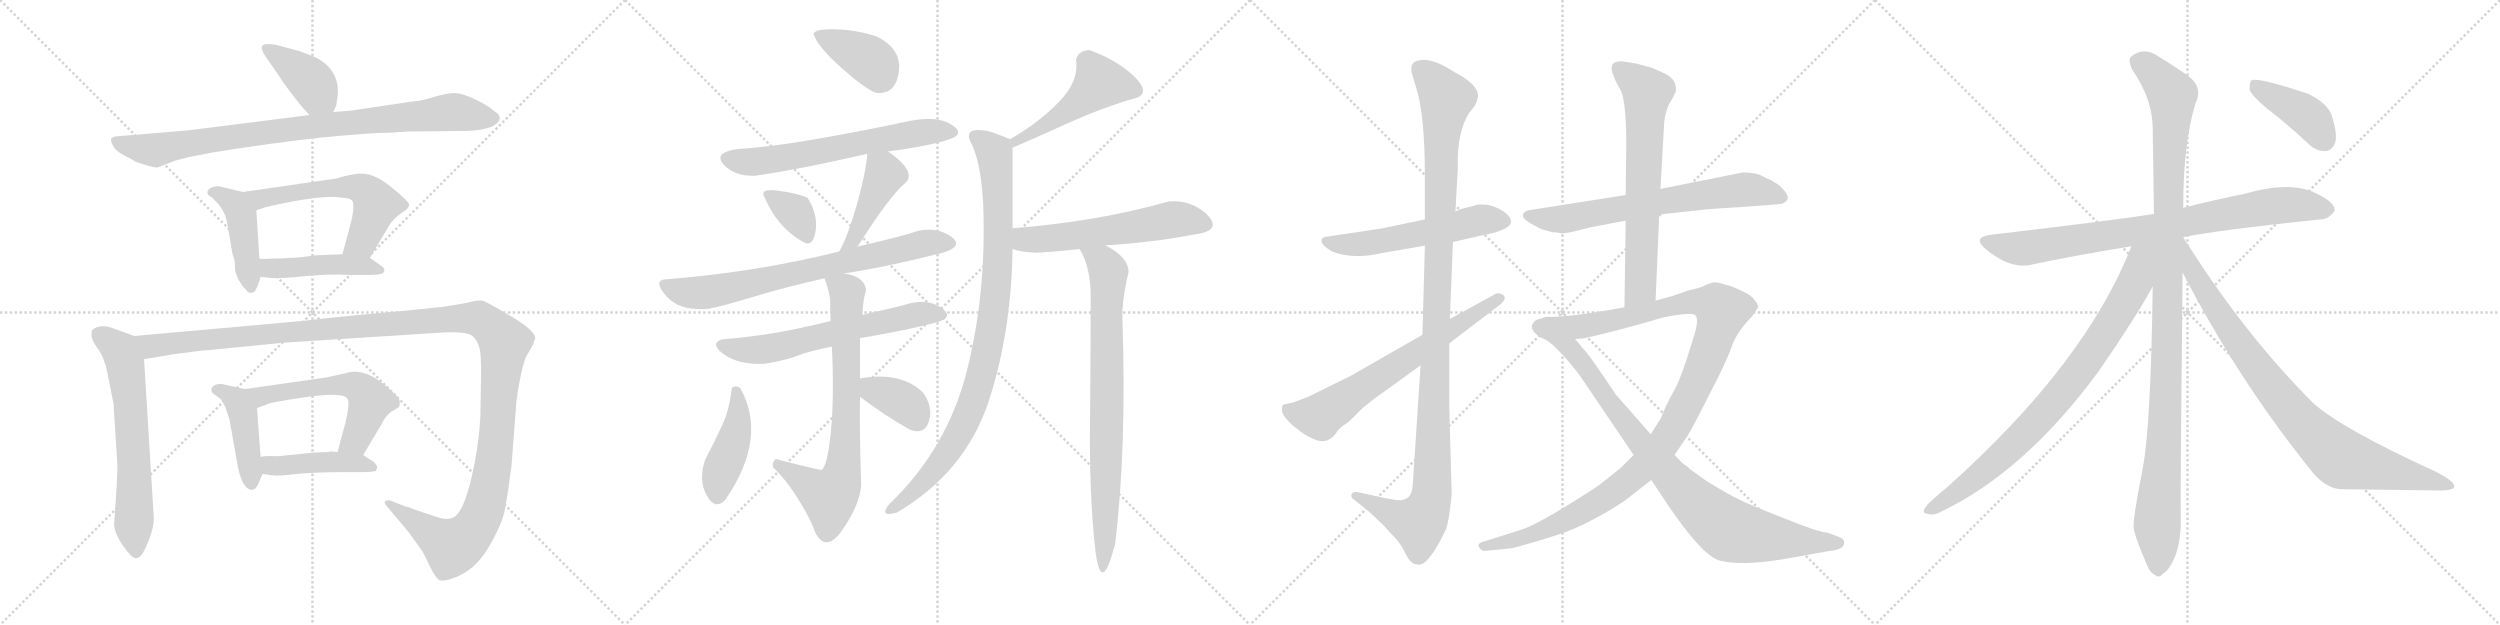<svg version="1.1" viewBox="0 0 4096 1024" xmlns="http://www.w3.org/2000/svg">
  <g stroke="lightgray" stroke-dasharray="1,1" stroke-width="1" transform="scale(4, 4)">
    <line x1="0" y1="0" x2="256" y2="256"></line>
    <line x1="256" y1="0" x2="0" y2="256"></line>
    <line x1="128" y1="0" x2="128" y2="256"></line>
    <line x1="0" y1="128" x2="256" y2="128"></line>
    <line x1="256" y1="0" x2="512" y2="256"></line>
    <line x1="512" y1="0" x2="256" y2="256"></line>
    <line x1="384" y1="0" x2="384" y2="256"></line>
    <line x1="256" y1="128" x2="512" y2="128"></line>
    <line x1="512" y1="0" x2="768" y2="256"></line>
    <line x1="768" y1="0" x2="512" y2="256"></line>
    <line x1="640" y1="0" x2="640" y2="256"></line>
    <line x1="512" y1="128" x2="768" y2="128"></line>
    <line x1="768" y1="0" x2="1024" y2="256"></line>
    <line x1="1024" y1="0" x2="768" y2="256"></line>
    <line x1="896" y1="0" x2="896" y2="256"></line>
    <line x1="768" y1="128" x2="1024" y2="128"></line>
  </g>
<g transform="scale(1, -1) translate(0, -850)">
   <style type="text/css">
    @keyframes keyframes0 {
      from {
       stroke: black;
       stroke-dashoffset: 398;
       stroke-width: 128;
       }
       56% {
       animation-timing-function: step-end;
       stroke: black;
       stroke-dashoffset: 0;
       stroke-width: 128;
       }
       to {
       stroke: black;
       stroke-width: 1024;
       }
       }
       #make-me-a-hanzi-animation-0 {
         animation: keyframes0 0.574s both;
         animation-delay: 0s;
         animation-timing-function: linear;
       }
    @keyframes keyframes1 {
      from {
       stroke: black;
       stroke-dashoffset: 879;
       stroke-width: 128;
       }
       74% {
       animation-timing-function: step-end;
       stroke: black;
       stroke-dashoffset: 0;
       stroke-width: 128;
       }
       to {
       stroke: black;
       stroke-width: 1024;
       }
       }
       #make-me-a-hanzi-animation-1 {
         animation: keyframes1 0.965s both;
         animation-delay: 0.574s;
         animation-timing-function: linear;
       }
    @keyframes keyframes2 {
      from {
       stroke: black;
       stroke-dashoffset: 437;
       stroke-width: 128;
       }
       59% {
       animation-timing-function: step-end;
       stroke: black;
       stroke-dashoffset: 0;
       stroke-width: 128;
       }
       to {
       stroke: black;
       stroke-width: 1024;
       }
       }
       #make-me-a-hanzi-animation-2 {
         animation: keyframes2 0.606s both;
         animation-delay: 1.539s;
         animation-timing-function: linear;
       }
    @keyframes keyframes3 {
      from {
       stroke: black;
       stroke-dashoffset: 576;
       stroke-width: 128;
       }
       65% {
       animation-timing-function: step-end;
       stroke: black;
       stroke-dashoffset: 0;
       stroke-width: 128;
       }
       to {
       stroke: black;
       stroke-width: 1024;
       }
       }
       #make-me-a-hanzi-animation-3 {
         animation: keyframes3 0.719s both;
         animation-delay: 2.145s;
         animation-timing-function: linear;
       }
    @keyframes keyframes4 {
      from {
       stroke: black;
       stroke-dashoffset: 448;
       stroke-width: 128;
       }
       59% {
       animation-timing-function: step-end;
       stroke: black;
       stroke-dashoffset: 0;
       stroke-width: 128;
       }
       to {
       stroke: black;
       stroke-width: 1024;
       }
       }
       #make-me-a-hanzi-animation-4 {
         animation: keyframes4 0.615s both;
         animation-delay: 2.864s;
         animation-timing-function: linear;
       }
    @keyframes keyframes5 {
      from {
       stroke: black;
       stroke-dashoffset: 633;
       stroke-width: 128;
       }
       67% {
       animation-timing-function: step-end;
       stroke: black;
       stroke-dashoffset: 0;
       stroke-width: 128;
       }
       to {
       stroke: black;
       stroke-width: 1024;
       }
       }
       #make-me-a-hanzi-animation-5 {
         animation: keyframes5 0.765s both;
         animation-delay: 3.478s;
         animation-timing-function: linear;
       }
    @keyframes keyframes6 {
      from {
       stroke: black;
       stroke-dashoffset: 1358;
       stroke-width: 128;
       }
       82% {
       animation-timing-function: step-end;
       stroke: black;
       stroke-dashoffset: 0;
       stroke-width: 128;
       }
       to {
       stroke: black;
       stroke-width: 1024;
       }
       }
       #make-me-a-hanzi-animation-6 {
         animation: keyframes6 1.355s both;
         animation-delay: 4.243s;
         animation-timing-function: linear;
       }
    @keyframes keyframes7 {
      from {
       stroke: black;
       stroke-dashoffset: 433;
       stroke-width: 128;
       }
       58% {
       animation-timing-function: step-end;
       stroke: black;
       stroke-dashoffset: 0;
       stroke-width: 128;
       }
       to {
       stroke: black;
       stroke-width: 1024;
       }
       }
       #make-me-a-hanzi-animation-7 {
         animation: keyframes7 0.602s both;
         animation-delay: 5.598s;
         animation-timing-function: linear;
       }
    @keyframes keyframes8 {
      from {
       stroke: black;
       stroke-dashoffset: 563;
       stroke-width: 128;
       }
       65% {
       animation-timing-function: step-end;
       stroke: black;
       stroke-dashoffset: 0;
       stroke-width: 128;
       }
       to {
       stroke: black;
       stroke-width: 1024;
       }
       }
       #make-me-a-hanzi-animation-8 {
         animation: keyframes8 0.708s both;
         animation-delay: 6.201s;
         animation-timing-function: linear;
       }
    @keyframes keyframes9 {
      from {
       stroke: black;
       stroke-dashoffset: 438;
       stroke-width: 128;
       }
       59% {
       animation-timing-function: step-end;
       stroke: black;
       stroke-dashoffset: 0;
       stroke-width: 128;
       }
       to {
       stroke: black;
       stroke-width: 1024;
       }
       }
       #make-me-a-hanzi-animation-9 {
         animation: keyframes9 0.606s both;
         animation-delay: 6.909s;
         animation-timing-function: linear;
       }
    @keyframes keyframes10 {
      from {
       stroke: black;
       stroke-dashoffset: 384;
       stroke-width: 128;
       }
       56% {
       animation-timing-function: step-end;
       stroke: black;
       stroke-dashoffset: 0;
       stroke-width: 128;
       }
       to {
       stroke: black;
       stroke-width: 1024;
       }
       }
       #make-me-a-hanzi-animation-10 {
         animation: keyframes10 0.562s both;
         animation-delay: 7.515s;
         animation-timing-function: linear;
       }
    @keyframes keyframes11 {
      from {
       stroke: black;
       stroke-dashoffset: 626;
       stroke-width: 128;
       }
       67% {
       animation-timing-function: step-end;
       stroke: black;
       stroke-dashoffset: 0;
       stroke-width: 128;
       }
       to {
       stroke: black;
       stroke-width: 1024;
       }
       }
       #make-me-a-hanzi-animation-11 {
         animation: keyframes11 0.759s both;
         animation-delay: 8.078s;
         animation-timing-function: linear;
       }
    @keyframes keyframes12 {
      from {
       stroke: black;
       stroke-dashoffset: 342;
       stroke-width: 128;
       }
       53% {
       animation-timing-function: step-end;
       stroke: black;
       stroke-dashoffset: 0;
       stroke-width: 128;
       }
       to {
       stroke: black;
       stroke-width: 1024;
       }
       }
       #make-me-a-hanzi-animation-12 {
         animation: keyframes12 0.528s both;
         animation-delay: 8.837s;
         animation-timing-function: linear;
       }
    @keyframes keyframes13 {
      from {
       stroke: black;
       stroke-dashoffset: 424;
       stroke-width: 128;
       }
       58% {
       animation-timing-function: step-end;
       stroke: black;
       stroke-dashoffset: 0;
       stroke-width: 128;
       }
       to {
       stroke: black;
       stroke-width: 1024;
       }
       }
       #make-me-a-hanzi-animation-13 {
         animation: keyframes13 0.595s both;
         animation-delay: 9.366s;
         animation-timing-function: linear;
       }
    @keyframes keyframes14 {
      from {
       stroke: black;
       stroke-dashoffset: 722;
       stroke-width: 128;
       }
       70% {
       animation-timing-function: step-end;
       stroke: black;
       stroke-dashoffset: 0;
       stroke-width: 128;
       }
       to {
       stroke: black;
       stroke-width: 1024;
       }
       }
       #make-me-a-hanzi-animation-14 {
         animation: keyframes14 0.838s both;
         animation-delay: 9.961s;
         animation-timing-function: linear;
       }
    @keyframes keyframes15 {
      from {
       stroke: black;
       stroke-dashoffset: 616;
       stroke-width: 128;
       }
       67% {
       animation-timing-function: step-end;
       stroke: black;
       stroke-dashoffset: 0;
       stroke-width: 128;
       }
       to {
       stroke: black;
       stroke-width: 1024;
       }
       }
       #make-me-a-hanzi-animation-15 {
         animation: keyframes15 0.751s both;
         animation-delay: 10.798s;
         animation-timing-function: linear;
       }
    @keyframes keyframes16 {
      from {
       stroke: black;
       stroke-dashoffset: 729;
       stroke-width: 128;
       }
       70% {
       animation-timing-function: step-end;
       stroke: black;
       stroke-dashoffset: 0;
       stroke-width: 128;
       }
       to {
       stroke: black;
       stroke-width: 1024;
       }
       }
       #make-me-a-hanzi-animation-16 {
         animation: keyframes16 0.843s both;
         animation-delay: 11.55s;
         animation-timing-function: linear;
       }
    @keyframes keyframes17 {
      from {
       stroke: black;
       stroke-dashoffset: 424;
       stroke-width: 128;
       }
       58% {
       animation-timing-function: step-end;
       stroke: black;
       stroke-dashoffset: 0;
       stroke-width: 128;
       }
       to {
       stroke: black;
       stroke-width: 1024;
       }
       }
       #make-me-a-hanzi-animation-17 {
         animation: keyframes17 0.595s both;
         animation-delay: 12.393s;
         animation-timing-function: linear;
       }
    @keyframes keyframes18 {
      from {
       stroke: black;
       stroke-dashoffset: 362;
       stroke-width: 128;
       }
       54% {
       animation-timing-function: step-end;
       stroke: black;
       stroke-dashoffset: 0;
       stroke-width: 128;
       }
       to {
       stroke: black;
       stroke-width: 1024;
       }
       }
       #make-me-a-hanzi-animation-18 {
         animation: keyframes18 0.545s both;
         animation-delay: 12.988s;
         animation-timing-function: linear;
       }
    @keyframes keyframes19 {
      from {
       stroke: black;
       stroke-dashoffset: 487;
       stroke-width: 128;
       }
       61% {
       animation-timing-function: step-end;
       stroke: black;
       stroke-dashoffset: 0;
       stroke-width: 128;
       }
       to {
       stroke: black;
       stroke-width: 1024;
       }
       }
       #make-me-a-hanzi-animation-19 {
         animation: keyframes19 0.646s both;
         animation-delay: 13.533s;
         animation-timing-function: linear;
       }
    @keyframes keyframes20 {
      from {
       stroke: black;
       stroke-dashoffset: 932;
       stroke-width: 128;
       }
       75% {
       animation-timing-function: step-end;
       stroke: black;
       stroke-dashoffset: 0;
       stroke-width: 128;
       }
       to {
       stroke: black;
       stroke-width: 1024;
       }
       }
       #make-me-a-hanzi-animation-20 {
         animation: keyframes20 1.008s both;
         animation-delay: 14.179s;
         animation-timing-function: linear;
       }
    @keyframes keyframes21 {
      from {
       stroke: black;
       stroke-dashoffset: 567;
       stroke-width: 128;
       }
       65% {
       animation-timing-function: step-end;
       stroke: black;
       stroke-dashoffset: 0;
       stroke-width: 128;
       }
       to {
       stroke: black;
       stroke-width: 1024;
       }
       }
       #make-me-a-hanzi-animation-21 {
         animation: keyframes21 0.711s both;
         animation-delay: 15.187s;
         animation-timing-function: linear;
       }
    @keyframes keyframes22 {
      from {
       stroke: black;
       stroke-dashoffset: 792;
       stroke-width: 128;
       }
       72% {
       animation-timing-function: step-end;
       stroke: black;
       stroke-dashoffset: 0;
       stroke-width: 128;
       }
       to {
       stroke: black;
       stroke-width: 1024;
       }
       }
       #make-me-a-hanzi-animation-22 {
         animation: keyframes22 0.895s both;
         animation-delay: 15.899s;
         animation-timing-function: linear;
       }
    @keyframes keyframes23 {
      from {
       stroke: black;
       stroke-dashoffset: 547;
       stroke-width: 128;
       }
       64% {
       animation-timing-function: step-end;
       stroke: black;
       stroke-dashoffset: 0;
       stroke-width: 128;
       }
       to {
       stroke: black;
       stroke-width: 1024;
       }
       }
       #make-me-a-hanzi-animation-23 {
         animation: keyframes23 0.695s both;
         animation-delay: 16.793s;
         animation-timing-function: linear;
       }
    @keyframes keyframes24 {
      from {
       stroke: black;
       stroke-dashoffset: 1134;
       stroke-width: 128;
       }
       79% {
       animation-timing-function: step-end;
       stroke: black;
       stroke-dashoffset: 0;
       stroke-width: 128;
       }
       to {
       stroke: black;
       stroke-width: 1024;
       }
       }
       #make-me-a-hanzi-animation-24 {
         animation: keyframes24 1.173s both;
         animation-delay: 17.488s;
         animation-timing-function: linear;
       }
    @keyframes keyframes25 {
      from {
       stroke: black;
       stroke-dashoffset: 659;
       stroke-width: 128;
       }
       68% {
       animation-timing-function: step-end;
       stroke: black;
       stroke-dashoffset: 0;
       stroke-width: 128;
       }
       to {
       stroke: black;
       stroke-width: 1024;
       }
       }
       #make-me-a-hanzi-animation-25 {
         animation: keyframes25 0.786s both;
         animation-delay: 18.661s;
         animation-timing-function: linear;
       }
    @keyframes keyframes26 {
      from {
       stroke: black;
       stroke-dashoffset: 675;
       stroke-width: 128;
       }
       69% {
       animation-timing-function: step-end;
       stroke: black;
       stroke-dashoffset: 0;
       stroke-width: 128;
       }
       to {
       stroke: black;
       stroke-width: 1024;
       }
       }
       #make-me-a-hanzi-animation-26 {
         animation: keyframes26 0.799s both;
         animation-delay: 19.448s;
         animation-timing-function: linear;
       }
    @keyframes keyframes27 {
      from {
       stroke: black;
       stroke-dashoffset: 667;
       stroke-width: 128;
       }
       68% {
       animation-timing-function: step-end;
       stroke: black;
       stroke-dashoffset: 0;
       stroke-width: 128;
       }
       to {
       stroke: black;
       stroke-width: 1024;
       }
       }
       #make-me-a-hanzi-animation-27 {
         animation: keyframes27 0.793s both;
         animation-delay: 20.247s;
         animation-timing-function: linear;
       }
    @keyframes keyframes28 {
      from {
       stroke: black;
       stroke-dashoffset: 1120;
       stroke-width: 128;
       }
       78% {
       animation-timing-function: step-end;
       stroke: black;
       stroke-dashoffset: 0;
       stroke-width: 128;
       }
       to {
       stroke: black;
       stroke-width: 1024;
       }
       }
       #make-me-a-hanzi-animation-28 {
         animation: keyframes28 1.161s both;
         animation-delay: 21.04s;
         animation-timing-function: linear;
       }
    @keyframes keyframes29 {
      from {
       stroke: black;
       stroke-dashoffset: 894;
       stroke-width: 128;
       }
       74% {
       animation-timing-function: step-end;
       stroke: black;
       stroke-dashoffset: 0;
       stroke-width: 128;
       }
       to {
       stroke: black;
       stroke-width: 1024;
       }
       }
       #make-me-a-hanzi-animation-29 {
         animation: keyframes29 0.978s both;
         animation-delay: 22.201s;
         animation-timing-function: linear;
       }
    @keyframes keyframes30 {
      from {
       stroke: black;
       stroke-dashoffset: 819;
       stroke-width: 128;
       }
       73% {
       animation-timing-function: step-end;
       stroke: black;
       stroke-dashoffset: 0;
       stroke-width: 128;
       }
       to {
       stroke: black;
       stroke-width: 1024;
       }
       }
       #make-me-a-hanzi-animation-30 {
         animation: keyframes30 0.917s both;
         animation-delay: 23.179s;
         animation-timing-function: linear;
       }
    @keyframes keyframes31 {
      from {
       stroke: black;
       stroke-dashoffset: 1104;
       stroke-width: 128;
       }
       78% {
       animation-timing-function: step-end;
       stroke: black;
       stroke-dashoffset: 0;
       stroke-width: 128;
       }
       to {
       stroke: black;
       stroke-width: 1024;
       }
       }
       #make-me-a-hanzi-animation-31 {
         animation: keyframes31 1.148s both;
         animation-delay: 24.095s;
         animation-timing-function: linear;
       }
    @keyframes keyframes32 {
      from {
       stroke: black;
       stroke-dashoffset: 829;
       stroke-width: 128;
       }
       73% {
       animation-timing-function: step-end;
       stroke: black;
       stroke-dashoffset: 0;
       stroke-width: 128;
       }
       to {
       stroke: black;
       stroke-width: 1024;
       }
       }
       #make-me-a-hanzi-animation-32 {
         animation: keyframes32 0.925s both;
         animation-delay: 25.244s;
         animation-timing-function: linear;
       }
    @keyframes keyframes33 {
      from {
       stroke: black;
       stroke-dashoffset: 875;
       stroke-width: 128;
       }
       74% {
       animation-timing-function: step-end;
       stroke: black;
       stroke-dashoffset: 0;
       stroke-width: 128;
       }
       to {
       stroke: black;
       stroke-width: 1024;
       }
       }
       #make-me-a-hanzi-animation-33 {
         animation: keyframes33 0.962s both;
         animation-delay: 26.168s;
         animation-timing-function: linear;
       }
    @keyframes keyframes34 {
      from {
       stroke: black;
       stroke-dashoffset: 407;
       stroke-width: 128;
       }
       57% {
       animation-timing-function: step-end;
       stroke: black;
       stroke-dashoffset: 0;
       stroke-width: 128;
       }
       to {
       stroke: black;
       stroke-width: 1024;
       }
       }
       #make-me-a-hanzi-animation-34 {
         animation: keyframes34 0.581s both;
         animation-delay: 27.13s;
         animation-timing-function: linear;
       }
</style>
<path d="M 546.0 666.5 L 551.0 677.5 L 553.0 691.5 Q 558.0 735.5 516.0 756.5 L 490.0 766.5 L 452.0 776.5 Q 435.0 779.5 430.0 775.5 Q 426.0 771.5 435.0 757.5 L 458.0 724.5 Q 461.0 718.5 477.0 697.5 Q 493.0 676.5 497.0 672.5 L 507.0 661.5 C 527.0 639.5 534.0 639.5 546.0 666.5 Z" fill="lightgray"></path> 
<path d="M 636.0 632.5 L 668.0 634.5 L 765.0 635.5 Q 791.0 636.5 806.0 642.5 Q 830.0 655.5 809.0 668.5 Q 799.0 677.5 778.0 687.5 Q 757.0 697.5 745.0 697.5 Q 733.0 697.5 712.0 691.5 Q 691.0 684.5 674.0 683.5 L 573.0 668.5 L 546.0 666.5 L 507.0 661.5 L 309.0 636.5 L 190.0 626.5 Q 184.0 625.5 182.0 622.5 Q 181.0 619.5 185.0 611.5 Q 189.0 602.5 205.0 594.5 Q 221.0 586.5 221.0 585.5 L 239.0 579.5 Q 252.0 575.5 258.0 575.5 L 286.0 586.5 L 309.0 592.5 L 350.0 600.5 Q 444.0 615.5 525.0 624.5 Q 607.0 632.5 636.0 632.5 Z" fill="lightgray"></path> 
<path d="M 389.0 396.5 L 389.0 394.5 L 398.0 380.5 Q 405.0 373.5 406.0 371.5 Q 411.0 369.5 412.0 370.5 Q 417.0 370.5 419.0 375.5 Q 422.0 379.5 427.0 396.5 L 425.0 425.5 L 420.0 505.5 C 418.0 530.5 418.0 530.5 398.0 535.5 L 360.0 544.5 Q 357.0 545.5 349.0 543.5 Q 342.0 541.5 340.0 536.5 Q 339.0 531.5 344.0 528.5 Q 349.0 525.5 350.0 523.5 Q 368.0 507.5 372.0 485.5 L 381.0 433.5 L 384.0 424.5 Q 385.0 418.5 385.0 411.5 Q 385.0 403.5 389.0 396.5 Z" fill="lightgray"></path> 
<path d="M 606.0 427.5 L 637.0 479.5 Q 643.0 490.5 657.0 500.5 Q 672.0 509.5 670.0 515.5 Q 668.0 521.5 641.0 543.5 Q 614.0 565.5 593.0 565.5 Q 585.0 566.5 561.0 560.5 L 551.0 557.5 L 398.0 535.5 C 368.0 531.5 392.0 496.5 420.0 505.5 L 435.0 510.5 Q 507.0 527.5 547.0 527.5 L 566.0 525.5 Q 576.0 524.5 578.0 519.5 Q 581.0 507.5 574.0 481.5 L 561.0 433.5 C 553.0 404.5 591.0 401.5 606.0 427.5 Z" fill="lightgray"></path> 
<path d="M 427.0 396.5 L 444.0 394.5 Q 462.0 393.5 499.0 397.5 Q 537.0 401.5 576.0 399.5 L 601.0 399.5 Q 618.0 399.5 626.0 401.5 Q 635.0 408.5 623.0 415.5 L 606.0 427.5 C 595.0 434.5 591.0 434.5 561.0 433.5 L 515.0 431.5 Q 489.0 427.5 474.0 427.5 Q 466.0 426.5 451.0 426.5 L 425.0 425.5 C 395.0 424.5 397.0 400.5 427.0 396.5 Z" fill="lightgray"></path> 
<path d="M 220.0 299.5 L 187.0 311.5 Q 165.0 320.5 151.0 309.5 Q 147.0 297.5 157.0 283.5 Q 168.0 268.5 170.0 259.5 Q 174.0 251.5 177.0 233.5 L 186.0 188.5 L 192.0 93.5 Q 193.0 88.5 191.0 50.5 L 187.0 -8.5 Q 187.0 -22.5 201.0 -43.5 Q 216.0 -64.5 222.0 -64.5 Q 229.0 -65.5 236.0 -52.5 Q 252.0 -20.5 252.0 1.5 L 236.0 261.5 C 234.0 291.5 234.0 294.5 220.0 299.5 Z" fill="lightgray"></path> 
<path d="M 714.0 3.5 L 678.0 15.5 Q 667.0 20.5 666.0 19.5 L 643.0 28.5 Q 637.0 31.5 632.0 29.5 Q 628.0 26.5 633.0 21.5 L 670.0 -22.5 L 690.0 -50.5 Q 695.0 -57.5 704.0 -77.5 Q 714.0 -97.5 720.0 -100.5 Q 727.0 -103.5 747.0 -95.5 Q 767.0 -87.5 781.0 -72.5 Q 796.0 -57.5 810.0 -29.5 Q 825.0 -1.5 828.0 19.5 Q 832.0 40.5 838.0 86.5 L 846.0 190.5 Q 846.0 195.5 847.0 198.5 L 849.0 212.5 Q 856.0 252.5 862.0 265.5 L 874.0 286.5 Q 874.0 289.5 877.0 295.5 Q 877.0 308.5 836.0 332.5 Q 796.0 356.5 790.0 357.5 Q 784.0 358.5 772.0 355.5 Q 760.0 352.5 727.0 347.5 L 670.0 341.5 Q 587.0 334.5 488.0 323.5 L 220.0 299.5 C 190.0 296.5 206.0 256.5 236.0 261.5 L 284.0 269.5 Q 334.0 276.5 343.0 276.5 L 465.0 288.5 L 729.0 305.5 Q 767.0 306.5 774.0 299.5 Q 782.0 292.5 785.0 281.5 Q 789.0 270.5 788.0 226.5 L 787.0 167.5 Q 785.0 130.5 778.0 93.5 Q 762.0 8.5 741.0 1.5 Q 731.0 -2.5 714.0 3.5 Z" fill="lightgray"></path> 
<path d="M 422.0 54.5 L 430.0 73.5 C 431.0 75.5 429.0 71.5 427.0 101.5 L 421.0 181.5 C 419.0 208.5 419.0 208.5 401.0 212.5 L 365.0 220.5 Q 363.0 221.5 356.0 220.5 Q 349.0 218.5 347.0 214.5 Q 345.0 209.5 349.0 205.5 L 360.0 197.5 Q 363.0 195.5 369.0 183.5 L 376.0 162.5 L 390.0 83.5 Q 398.0 47.5 413.0 47.5 Q 418.0 47.5 422.0 54.5 Z" fill="lightgray"></path> 
<path d="M 595.0 104.5 L 626.0 156.5 Q 630.0 166.5 641.0 175.5 Q 652.0 181.5 654.0 183.5 Q 656.0 190.5 654.0 195.5 Q 653.0 199.5 639.0 211.5 Q 599.0 249.5 566.0 238.5 L 534.0 231.5 L 401.0 212.5 C 371.0 208.5 393.0 171.5 421.0 181.5 L 435.0 186.5 Q 439.0 190.5 502.0 199.5 Q 565.0 208.5 570.0 195.5 Q 573.0 186.5 566.0 157.5 L 553.0 109.5 C 545.0 80.5 580.0 78.5 595.0 104.5 Z" fill="lightgray"></path> 
<path d="M 430.0 73.5 L 444.0 71.5 Q 455.0 69.5 486.0 73.5 Q 517.0 76.5 568.0 76.5 L 592.0 76.5 Q 610.0 76.5 616.0 78.5 L 618.0 84.5 Q 618.0 87.5 612.0 93.5 L 595.0 104.5 L 553.0 109.5 L 540.0 110.5 L 539.0 109.5 L 514.0 108.5 L 455.0 102.5 Q 435.0 103.5 427.0 101.5 C 397.0 96.5 400.0 77.5 430.0 73.5 Z" fill="lightgray"></path> 
<path d="M 1435.0 698.0 Q 1469.0 694.0 1473.0 736.0 Q 1476.0 770.0 1437.0 790.0 Q 1404.0 801.0 1369.0 802.0 Q 1334.0 803.0 1333.0 794.0 Q 1340.0 773.0 1379.0 738.5 Q 1418.0 704.0 1435.0 698.0 Z" fill="lightgray"></path> 
<path d="M 1455.0 602.0 Q 1488.0 606.0 1520.0 612.5 Q 1552.0 619.0 1565.0 626.0 Q 1578.0 635.0 1556.0 647.5 Q 1534.0 660.0 1491.0 652.0 Q 1407.0 634.0 1330.5 621.0 Q 1254.0 608.0 1209.0 606.0 Q 1168.0 600.0 1185.5 580.5 Q 1203.0 561.0 1237.0 562.0 Q 1308.0 572.0 1421.0 598.0 L 1455.0 602.0 Z" fill="lightgray"></path> 
<path d="M 1319.0 452.0 Q 1333.0 447.0 1336.5 473.0 Q 1340.0 499.0 1323.0 526.0 Q 1308.0 533.0 1275.5 537.5 Q 1243.0 542.0 1253.0 526.0 Q 1275.0 475.0 1319.0 452.0 Z" fill="lightgray"></path> 
<path d="M 1405.0 446.0 Q 1442.0 504.0 1459.0 524.0 Q 1475.0 544.0 1483.0 550.0 Q 1503.0 568.0 1455.0 602.0 C 1431.0 620.0 1423.0 625.0 1421.0 598.0 Q 1419.0 569.0 1404.0 515.0 Q 1388.0 460.0 1375.0 438.0 C 1361.0 412.0 1389.0 421.0 1405.0 446.0 Z" fill="lightgray"></path> 
<path d="M 1505.0 472.0 Q 1479.0 463.0 1405.0 446.0 L 1375.0 438.0 Q 1240.0 404.0 1087.0 392.0 Q 1071.0 388.0 1092.5 364.0 Q 1114.0 340.0 1161.0 344.0 Q 1186.0 349.0 1237.0 364.5 Q 1288.0 380.0 1351.0 394.0 L 1383.0 402.0 Q 1455.0 413.0 1545.0 436.0 Q 1580.0 447.0 1558.0 462.5 Q 1536.0 478.0 1505.0 472.0 Z" fill="lightgray"></path> 
<path d="M 1361.0 324.0 Q 1299.0 309.0 1260.0 303.0 Q 1221.0 297.0 1183.0 294.0 Q 1162.0 287.0 1186.0 269.5 Q 1210.0 252.0 1253.0 254.0 Q 1289.0 260.0 1307.5 267.5 Q 1326.0 275.0 1363.0 282.0 L 1409.0 296.0 Q 1487.0 309.0 1535.0 322.0 Q 1563.0 330.0 1544.0 344.5 Q 1525.0 359.0 1495.0 354.0 Q 1462.0 345.0 1447.0 342.0 Q 1432.0 339.0 1413.0 334.0 L 1361.0 324.0 Z" fill="lightgray"></path> 
<path d="M 1351.0 394.0 Q 1359.0 371.0 1360.0 359.0 Q 1360.0 347.0 1361.0 324.0 L 1363.0 282.0 Q 1367.0 198.0 1361.0 140.0 Q 1355.0 82.0 1345.0 80.0 Q 1312.0 87.0 1271.0 98.0 Q 1264.0 92.0 1267.0 84.0 Q 1288.0 64.0 1308.0 32.0 Q 1328.0 0.0 1335.0 -21.0 Q 1353.0 -58.0 1381.0 -17.0 Q 1409.0 24.0 1411.0 56.0 Q 1408.0 140.0 1409.0 200.0 L 1409.0 230.0 Q 1409.0 263.0 1409.0 296.0 L 1413.0 334.0 Q 1414.0 361.0 1419.0 374.0 Q 1417.0 397.0 1383.0 402.0 C 1354.0 409.0 1345.0 411.0 1351.0 394.0 Z" fill="lightgray"></path> 
<path d="M 1213.0 214.0 Q 1204.0 220.0 1199.0 214.0 Q 1195.0 179.0 1184.0 155.0 Q 1173.0 131.0 1155.0 96.0 Q 1144.0 63.0 1158.0 38.0 Q 1172.0 13.0 1189.0 32.0 Q 1258.0 133.0 1213.0 214.0 Z" fill="lightgray"></path> 
<path d="M 1409.0 200.0 Q 1451.0 168.0 1491.0 146.0 Q 1515.0 137.0 1522.0 160.0 Q 1529.0 182.0 1513.0 206.0 Q 1477.0 242.0 1409.0 230.0 C 1379.0 225.0 1385.0 218.0 1409.0 200.0 Z" fill="lightgray"></path> 
<path d="M 1785.0 768.0 Q 1766.0 767.0 1763.0 752.0 Q 1768.0 717.0 1735.0 683.0 Q 1702.0 649.0 1655.0 622.0 C 1629.0 607.0 1631.0 596.0 1659.0 608.0 Q 1685.0 619.0 1747.0 647.0 Q 1809.0 675.0 1863.0 690.0 Q 1885.0 699.0 1857.0 726.0 Q 1829.0 752.0 1785.0 768.0 Z" fill="lightgray"></path> 
<path d="M 1655.0 622.0 Q 1623.0 635.0 1615.0 636.0 Q 1575.0 642.0 1593.0 612.0 Q 1608.0 578.0 1611.0 512.0 Q 1616.0 368.0 1584.0 242.0 Q 1552.0 115.0 1457.0 24.0 Q 1439.0 2.0 1469.0 10.0 Q 1580.0 75.0 1619.0 190.0 Q 1657.0 304.0 1659.0 442.0 L 1659.0 476.0 Q 1659.0 537.0 1659.0 608.0 C 1659.0 620.0 1659.0 620.0 1655.0 622.0 Z" fill="lightgray"></path> 
<path d="M 1659.0 442.0 Q 1672.0 437.0 1697.0 436.0 Q 1724.0 437.0 1769.0 442.0 L 1811.0 448.0 Q 1847.0 450.0 1879.0 454.0 Q 1910.0 457.0 1969.0 468.0 Q 2001.0 476.0 1976.0 500.0 Q 1950.0 523.0 1915.0 520.0 Q 1799.0 487.0 1659.0 476.0 C 1629.0 474.0 1630.0 450.0 1659.0 442.0 Z" fill="lightgray"></path> 
<path d="M 1769.0 442.0 Q 1787.0 412.0 1787.0 364.0 Q 1787.0 298.0 1786.0 169.0 Q 1784.0 40.0 1795.0 -55.0 Q 1805.0 -127.0 1827.0 -41.0 Q 1846.0 114.0 1839.0 328.0 Q 1838.0 358.0 1849.0 404.0 Q 1849.0 429.0 1811.0 448.0 C 1785.0 463.0 1756.0 469.0 1769.0 442.0 Z" fill="lightgray"></path> 
<path d="M 2334.5 490.5 L 2262.5 475.5 L 2175.5 462.5 Q 2166.5 461.5 2165.5 457.5 Q 2162.5 449.5 2183.5 437.5 Q 2218.5 424.5 2264.5 435.5 L 2334.5 447.5 L 2380.5 453.5 L 2428.5 464.5 Q 2499.5 477.5 2463.5 503.5 Q 2449.5 512.5 2436.5 514.5 Q 2423.5 515.5 2420.5 514.5 L 2393.5 507.5 Q 2392.5 507.5 2384.5 503.5 L 2334.5 490.5 Z" fill="lightgray"></path> 
<path d="M 2384.5 503.5 L 2388.5 573.5 Q 2386.5 633.5 2407.5 665.5 L 2415.5 675.5 Q 2419.5 681.5 2421.5 691.5 Q 2423.5 710.5 2383.5 731.5 Q 2348.5 754.5 2328.5 751.5 Q 2310.5 750.5 2312.5 734.5 Q 2311.5 734.5 2314.5 725.5 L 2320.5 705.5 Q 2334.5 661.5 2334.5 561.5 L 2334.5 490.5 L 2334.5 447.5 L 2330.5 301.5 L 2327.5 251.5 L 2314.5 53.5 Q 2313.5 40.5 2306.5 34.5 Q 2297.5 29.5 2291.5 30.5 Q 2286.5 30.5 2271.5 33.5 L 2225.5 43.5 Q 2217.5 45.5 2214.5 40.5 Q 2212.5 34.5 2219.5 30.5 L 2229.5 22.5 Q 2240.5 14.5 2246.5 8.5 L 2266.5 -10.5 L 2289.5 -35.5 Q 2296.5 -43.5 2304.5 -60.5 Q 2312.5 -74.5 2320.5 -74.5 Q 2327.5 -76.5 2332.5 -72.5 Q 2347.5 -62.5 2368.5 -18.5 Q 2373.5 -8.5 2378.5 39.5 L 2374.5 184.5 L 2374.5 287.5 L 2375.5 327.5 L 2380.5 453.5 L 2384.5 503.5 Z" fill="lightgray"></path> 
<path d="M 2330.5 301.5 L 2213.5 234.5 L 2142.5 199.5 L 2118.5 190.5 L 2103.5 187.5 Q 2100.5 186.5 2100.5 180.5 Q 2098.5 170.5 2117.5 153.5 Q 2137.5 136.5 2146.5 133.5 Q 2172.5 118.5 2188.5 139.5 Q 2192.5 146.5 2200.5 152.5 Q 2209.5 158.5 2211.5 160.5 L 2233.5 182.5 Q 2258.5 202.5 2262.5 204.5 L 2327.5 251.5 L 2374.5 287.5 L 2458.5 351.5 Q 2470.5 362.5 2461.5 367.5 Q 2453.5 371.5 2448.5 367.5 L 2375.5 327.5 L 2330.5 301.5 Z" fill="lightgray"></path> 
<path d="M 2718.5 498.5 L 2782.5 505.5 Q 2795.5 507.5 2862.5 511.5 L 2914.5 515.5 Q 2921.5 515.5 2926.5 520.5 Q 2935.5 528.5 2913.5 547.5 L 2900.5 555.5 Q 2898.5 555.5 2887.5 561.5 Q 2876.5 567.5 2855.5 567.5 L 2720.5 540.5 L 2663.5 530.5 L 2504.5 505.5 Q 2497.5 503.5 2495.5 499.5 Q 2492.5 492.5 2508.5 483.5 L 2525.5 474.5 L 2543.5 469.5 Q 2552.5 469.5 2558.5 467.5 L 2573.5 469.5 L 2605.5 477.5 L 2663.5 488.5 L 2718.5 498.5 Z" fill="lightgray"></path> 
<path d="M 2712.5 357.5 L 2718.5 498.5 L 2720.5 540.5 L 2726.5 647.5 Q 2728.5 671.5 2739.5 687.5 L 2745.5 699.5 Q 2748.5 719.5 2727.5 729.5 L 2707.5 738.5 L 2682.5 745.5 L 2658.5 749.5 Q 2640.5 750.5 2640.5 738.5 Q 2640.5 733.5 2641.5 731.5 L 2646.5 718.5 L 2656.5 699.5 Q 2664.5 677.5 2664.5 614.5 L 2663.5 530.5 L 2663.5 488.5 L 2661.5 346.5 C 2661.5 316.5 2711.5 327.5 2712.5 357.5 Z" fill="lightgray"></path> 
<path d="M 2433.5 -52.5 L 2474.5 -48.5 Q 2482.5 -47.5 2522.5 -35.5 Q 2562.5 -23.5 2580.5 -15.5 Q 2599.5 -7.5 2629.5 9.5 Q 2659.5 26.5 2674.5 39.5 L 2705.5 63.5 L 2743.5 104.5 L 2764.5 135.5 Q 2772.5 147.5 2799.5 201.5 Q 2827.5 254.5 2836.5 280.5 Q 2845.5 306.5 2870.5 331.5 L 2880.5 346.5 Q 2880.5 352.5 2874.5 358.5 Q 2869.5 366.5 2851.5 374.5 Q 2834.5 382.5 2826.5 383.5 Q 2816.5 387.5 2807.5 387.5 L 2795.5 383.5 Q 2787.5 378.5 2767.5 374.5 L 2738.5 364.5 L 2712.5 357.5 L 2661.5 346.5 L 2614.5 338.5 Q 2564.5 330.5 2534.5 330.5 C 2504.5 329.5 2550.5 290.5 2580.5 294.5 L 2594.5 295.5 Q 2652.5 308.5 2723.5 329.5 Q 2771.5 339.5 2777.5 333.5 Q 2784.5 327.5 2774.5 296.5 L 2763.5 261.5 Q 2750.5 222.5 2742.5 209.5 Q 2734.5 195.5 2729.5 184.5 L 2720.5 163.5 L 2704.5 138.5 L 2676.5 104.5 L 2655.5 83.5 L 2620.5 55.5 Q 2532.5 -2.5 2496.5 -16.5 L 2430.5 -37.5 Q 2419.5 -40.5 2423.5 -46.5 Q 2427.5 -53.5 2433.5 -52.5 Z" fill="lightgray"></path> 
<path d="M 2705.5 63.5 L 2733.5 21.5 Q 2786.5 -56.5 2814.5 -67.5 Q 2849.5 -78.5 2925.5 -65.5 L 2998.5 -52.5 Q 3008.5 -52.5 3018.5 -46.5 Q 3021.5 -42.5 3021.5 -37.5 Q 3020.5 -32.5 3012.5 -29.5 L 2993.5 -22.5 Q 2980.5 -22.5 2921.5 1.5 Q 2862.5 24.5 2847.5 32.5 Q 2832.5 39.5 2796.5 61.5 L 2768.5 81.5 Q 2765.5 85.5 2761.5 87.5 Q 2757.5 89.5 2743.5 104.5 L 2704.5 138.5 L 2647.5 203.5 Q 2604.5 267.5 2598.5 273.5 L 2580.5 294.5 C 2560.5 317.5 2546.5 334.5 2534.5 330.5 Q 2514.5 326.5 2513.5 322.5 Q 2502.5 311.5 2523.5 297.5 Q 2536.5 292.5 2546.5 282.5 L 2560.5 268.5 Q 2565.5 263.5 2586.5 237.5 L 2676.5 104.5 L 2705.5 63.5 Z" fill="lightgray"></path> 
<path d="M 3577.0 461.5 Q 3637.0 473.5 3801.0 490.5 Q 3814.0 489.5 3825.0 504.5 Q 3826.0 517.5 3800.0 530.5 Q 3757.0 555.5 3678.0 532.5 Q 3627.0 522.5 3577.0 509.5 L 3529.0 499.5 Q 3475.0 490.5 3263.0 465.5 Q 3229.0 461.5 3255.0 440.5 Q 3292.0 410.5 3324.0 415.5 Q 3399.0 431.5 3492.0 446.5 L 3577.0 461.5 Z" fill="lightgray"></path> 
<path d="M 3577.0 509.5 Q 3577.0 614.5 3597.0 680.5 Q 3610.0 707.5 3585.0 725.5 Q 3569.0 737.5 3538.0 756.5 Q 3513.0 774.5 3492.0 757.5 Q 3486.0 753.5 3493.0 736.5 Q 3527.0 687.5 3527.0 638.5 Q 3528.0 574.5 3529.0 499.5 L 3527.0 380.5 Q 3524.0 154.5 3511.0 84.5 Q 3493.0 -6.5 3496.0 -15.5 Q 3496.0 -24.5 3515.0 -69.5 Q 3522.0 -88.5 3530.0 -91.5 Q 3537.0 -98.5 3544.0 -89.5 Q 3553.0 -85.5 3563.0 -63.5 Q 3573.0 -38.5 3573.0 -4.5 Q 3572.0 40.5 3576.0 403.5 L 3577.0 509.5 Z" fill="lightgray"></path> 
<path d="M 3492.0 446.5 Q 3417.0 254.5 3191.0 52.5 Q 3175.0 39.5 3159.0 24.5 Q 3146.0 9.5 3157.0 8.5 Q 3167.0 4.5 3180.0 11.5 Q 3318.0 77.5 3439.0 242.5 Q 3499.0 329.5 3527.0 380.5 C 3577.0 468.5 3511.0 494.5 3492.0 446.5 Z" fill="lightgray"></path> 
<path d="M 3576.0 403.5 Q 3666.0 229.5 3783.0 83.5 Q 3808.0 49.5 3836.0 48.5 Q 3918.0 47.5 3989.0 46.5 Q 4020.0 45.5 4021.0 52.5 Q 4022.0 61.5 3990.0 77.5 Q 3837.0 147.5 3790.0 189.5 Q 3682.0 297.5 3589.0 442.5 Q 3582.0 452.5 3577.0 461.5 L 3577.0 461.5 C 3560.0 486.5 3562.0 430.5 3576.0 403.5 Z" fill="lightgray"></path> 
<path d="M 3715.0 671.5 Q 3748.0 646.5 3783.0 613.5 Q 3796.0 601.5 3811.0 602.5 Q 3821.0 603.5 3826.0 616.5 Q 3830.0 629.5 3821.0 658.5 Q 3815.0 680.5 3781.0 696.5 Q 3700.0 723.5 3689.0 718.5 Q 3685.0 714.5 3686.0 702.5 Q 3690.0 692.5 3715.0 671.5 Z" fill="lightgray"></path> 
      <clipPath id="make-me-a-hanzi-clip-0">
      <path d="M 546.0 666.5 L 551.0 677.5 L 553.0 691.5 Q 558.0 735.5 516.0 756.5 L 490.0 766.5 L 452.0 776.5 Q 435.0 779.5 430.0 775.5 Q 426.0 771.5 435.0 757.5 L 458.0 724.5 Q 461.0 718.5 477.0 697.5 Q 493.0 676.5 497.0 672.5 L 507.0 661.5 C 527.0 639.5 534.0 639.5 546.0 666.5 Z" fill="lightgray"></path>
      </clipPath>
      <path clip-path="url(#make-me-a-hanzi-clip-0)" d="M 435.0 771.5 L 505.0 721.5 L 538.0 676.5 " fill="none" id="make-me-a-hanzi-animation-0" stroke-dasharray="270 540" stroke-linecap="round"></path>

      <clipPath id="make-me-a-hanzi-clip-1">
      <path d="M 636.0 632.5 L 668.0 634.5 L 765.0 635.5 Q 791.0 636.5 806.0 642.5 Q 830.0 655.5 809.0 668.5 Q 799.0 677.5 778.0 687.5 Q 757.0 697.5 745.0 697.5 Q 733.0 697.5 712.0 691.5 Q 691.0 684.5 674.0 683.5 L 573.0 668.5 L 546.0 666.5 L 507.0 661.5 L 309.0 636.5 L 190.0 626.5 Q 184.0 625.5 182.0 622.5 Q 181.0 619.5 185.0 611.5 Q 189.0 602.5 205.0 594.5 Q 221.0 586.5 221.0 585.5 L 239.0 579.5 Q 252.0 575.5 258.0 575.5 L 286.0 586.5 L 309.0 592.5 L 350.0 600.5 Q 444.0 615.5 525.0 624.5 Q 607.0 632.5 636.0 632.5 Z" fill="lightgray"></path>
      </clipPath>
      <path clip-path="url(#make-me-a-hanzi-clip-1)" d="M 189.0 618.5 L 252.0 604.5 L 471.0 638.5 L 736.0 666.5 L 806.0 655.5 " fill="none" id="make-me-a-hanzi-animation-1" stroke-dasharray="751 1502" stroke-linecap="round"></path>

      <clipPath id="make-me-a-hanzi-clip-2">
      <path d="M 389.0 396.5 L 389.0 394.5 L 398.0 380.5 Q 405.0 373.5 406.0 371.5 Q 411.0 369.5 412.0 370.5 Q 417.0 370.5 419.0 375.5 Q 422.0 379.5 427.0 396.5 L 425.0 425.5 L 420.0 505.5 C 418.0 530.5 418.0 530.5 398.0 535.5 L 360.0 544.5 Q 357.0 545.5 349.0 543.5 Q 342.0 541.5 340.0 536.5 Q 339.0 531.5 344.0 528.5 Q 349.0 525.5 350.0 523.5 Q 368.0 507.5 372.0 485.5 L 381.0 433.5 L 384.0 424.5 Q 385.0 418.5 385.0 411.5 Q 385.0 403.5 389.0 396.5 Z" fill="lightgray"></path>
      </clipPath>
      <path clip-path="url(#make-me-a-hanzi-clip-2)" d="M 348.0 535.5 L 385.0 515.5 L 395.0 496.5 L 411.0 380.5 " fill="none" id="make-me-a-hanzi-animation-2" stroke-dasharray="309 618" stroke-linecap="round"></path>

      <clipPath id="make-me-a-hanzi-clip-3">
      <path d="M 606.0 427.5 L 637.0 479.5 Q 643.0 490.5 657.0 500.5 Q 672.0 509.5 670.0 515.5 Q 668.0 521.5 641.0 543.5 Q 614.0 565.5 593.0 565.5 Q 585.0 566.5 561.0 560.5 L 551.0 557.5 L 398.0 535.5 C 368.0 531.5 392.0 496.5 420.0 505.5 L 435.0 510.5 Q 507.0 527.5 547.0 527.5 L 566.0 525.5 Q 576.0 524.5 578.0 519.5 Q 581.0 507.5 574.0 481.5 L 561.0 433.5 C 553.0 404.5 591.0 401.5 606.0 427.5 Z" fill="lightgray"></path>
      </clipPath>
      <path clip-path="url(#make-me-a-hanzi-clip-3)" d="M 406.0 533.5 L 426.0 524.5 L 572.0 544.5 L 601.0 536.5 L 615.0 518.5 L 614.0 505.5 L 593.0 454.5 L 569.0 437.5 " fill="none" id="make-me-a-hanzi-animation-3" stroke-dasharray="448 896" stroke-linecap="round"></path>

      <clipPath id="make-me-a-hanzi-clip-4">
      <path d="M 427.0 396.5 L 444.0 394.5 Q 462.0 393.5 499.0 397.5 Q 537.0 401.5 576.0 399.5 L 601.0 399.5 Q 618.0 399.5 626.0 401.5 Q 635.0 408.5 623.0 415.5 L 606.0 427.5 C 595.0 434.5 591.0 434.5 561.0 433.5 L 515.0 431.5 Q 489.0 427.5 474.0 427.5 Q 466.0 426.5 451.0 426.5 L 425.0 425.5 C 395.0 424.5 397.0 400.5 427.0 396.5 Z" fill="lightgray"></path>
      </clipPath>
      <path clip-path="url(#make-me-a-hanzi-clip-4)" d="M 432.0 418.5 L 442.0 410.5 L 566.0 416.5 L 620.0 407.5 " fill="none" id="make-me-a-hanzi-animation-4" stroke-dasharray="320 640" stroke-linecap="round"></path>

      <clipPath id="make-me-a-hanzi-clip-5">
      <path d="M 220.0 299.5 L 187.0 311.5 Q 165.0 320.5 151.0 309.5 Q 147.0 297.5 157.0 283.5 Q 168.0 268.5 170.0 259.5 Q 174.0 251.5 177.0 233.5 L 186.0 188.5 L 192.0 93.5 Q 193.0 88.5 191.0 50.5 L 187.0 -8.5 Q 187.0 -22.5 201.0 -43.5 Q 216.0 -64.5 222.0 -64.5 Q 229.0 -65.5 236.0 -52.5 Q 252.0 -20.5 252.0 1.5 L 236.0 261.5 C 234.0 291.5 234.0 294.5 220.0 299.5 Z" fill="lightgray"></path>
      </clipPath>
      <path clip-path="url(#make-me-a-hanzi-clip-5)" d="M 161.0 302.5 L 197.0 275.5 L 206.0 251.5 L 216.0 160.5 L 222.0 -54.5 " fill="none" id="make-me-a-hanzi-animation-5" stroke-dasharray="505 1010" stroke-linecap="round"></path>

      <clipPath id="make-me-a-hanzi-clip-6">
      <path d="M 714.0 3.5 L 678.0 15.5 Q 667.0 20.5 666.0 19.5 L 643.0 28.5 Q 637.0 31.5 632.0 29.5 Q 628.0 26.5 633.0 21.5 L 670.0 -22.5 L 690.0 -50.5 Q 695.0 -57.5 704.0 -77.5 Q 714.0 -97.5 720.0 -100.5 Q 727.0 -103.5 747.0 -95.5 Q 767.0 -87.5 781.0 -72.5 Q 796.0 -57.5 810.0 -29.5 Q 825.0 -1.5 828.0 19.5 Q 832.0 40.5 838.0 86.5 L 846.0 190.5 Q 846.0 195.5 847.0 198.5 L 849.0 212.5 Q 856.0 252.5 862.0 265.5 L 874.0 286.5 Q 874.0 289.5 877.0 295.5 Q 877.0 308.5 836.0 332.5 Q 796.0 356.5 790.0 357.5 Q 784.0 358.5 772.0 355.5 Q 760.0 352.5 727.0 347.5 L 670.0 341.5 Q 587.0 334.5 488.0 323.5 L 220.0 299.5 C 190.0 296.5 206.0 256.5 236.0 261.5 L 284.0 269.5 Q 334.0 276.5 343.0 276.5 L 465.0 288.5 L 729.0 305.5 Q 767.0 306.5 774.0 299.5 Q 782.0 292.5 785.0 281.5 Q 789.0 270.5 788.0 226.5 L 787.0 167.5 Q 785.0 130.5 778.0 93.5 Q 762.0 8.5 741.0 1.5 Q 731.0 -2.5 714.0 3.5 Z" fill="lightgray"></path>
      </clipPath>
      <path clip-path="url(#make-me-a-hanzi-clip-6)" d="M 228.0 295.5 L 251.0 282.5 L 693.0 324.5 L 772.0 328.5 L 797.0 320.5 L 826.0 286.5 L 807.0 81.5 L 782.0 -7.5 L 759.0 -35.5 L 741.0 -45.5 L 637.0 26.5 " fill="none" id="make-me-a-hanzi-animation-6" stroke-dasharray="1230 2460" stroke-linecap="round"></path>

      <clipPath id="make-me-a-hanzi-clip-7">
      <path d="M 422.0 54.5 L 430.0 73.5 C 431.0 75.5 429.0 71.5 427.0 101.5 L 421.0 181.5 C 419.0 208.5 419.0 208.5 401.0 212.5 L 365.0 220.5 Q 363.0 221.5 356.0 220.5 Q 349.0 218.5 347.0 214.5 Q 345.0 209.5 349.0 205.5 L 360.0 197.5 Q 363.0 195.5 369.0 183.5 L 376.0 162.5 L 390.0 83.5 Q 398.0 47.5 413.0 47.5 Q 418.0 47.5 422.0 54.5 Z" fill="lightgray"></path>
      </clipPath>
      <path clip-path="url(#make-me-a-hanzi-clip-7)" d="M 355.0 211.5 L 388.0 193.5 L 398.0 173.5 L 412.0 57.5 " fill="none" id="make-me-a-hanzi-animation-7" stroke-dasharray="305 610" stroke-linecap="round"></path>

      <clipPath id="make-me-a-hanzi-clip-8">
      <path d="M 595.0 104.5 L 626.0 156.5 Q 630.0 166.5 641.0 175.5 Q 652.0 181.5 654.0 183.5 Q 656.0 190.5 654.0 195.5 Q 653.0 199.5 639.0 211.5 Q 599.0 249.5 566.0 238.5 L 534.0 231.5 L 401.0 212.5 C 371.0 208.5 393.0 171.5 421.0 181.5 L 435.0 186.5 Q 439.0 190.5 502.0 199.5 Q 565.0 208.5 570.0 195.5 Q 573.0 186.5 566.0 157.5 L 553.0 109.5 C 545.0 80.5 580.0 78.5 595.0 104.5 Z" fill="lightgray"></path>
      </clipPath>
      <path clip-path="url(#make-me-a-hanzi-clip-8)" d="M 409.0 210.5 L 431.0 201.5 L 553.0 219.5 L 576.0 219.5 L 592.0 212.5 L 607.0 192.5 L 583.0 129.5 L 561.0 113.5 " fill="none" id="make-me-a-hanzi-animation-8" stroke-dasharray="435 870" stroke-linecap="round"></path>

      <clipPath id="make-me-a-hanzi-clip-9">
      <path d="M 430.0 73.5 L 444.0 71.5 Q 455.0 69.5 486.0 73.5 Q 517.0 76.5 568.0 76.5 L 592.0 76.5 Q 610.0 76.5 616.0 78.5 L 618.0 84.5 Q 618.0 87.5 612.0 93.5 L 595.0 104.5 L 553.0 109.5 L 540.0 110.5 L 539.0 109.5 L 514.0 108.5 L 455.0 102.5 Q 435.0 103.5 427.0 101.5 C 397.0 96.5 400.0 77.5 430.0 73.5 Z" fill="lightgray"></path>
      </clipPath>
      <path clip-path="url(#make-me-a-hanzi-clip-9)" d="M 433.0 95.5 L 450.0 86.5 L 546.0 93.5 L 586.0 91.5 L 611.0 83.5 " fill="none" id="make-me-a-hanzi-animation-9" stroke-dasharray="310 620" stroke-linecap="round"></path>

      <clipPath id="make-me-a-hanzi-clip-10">
      <path d="M 1435.0 698.0 Q 1469.0 694.0 1473.0 736.0 Q 1476.0 770.0 1437.0 790.0 Q 1404.0 801.0 1369.0 802.0 Q 1334.0 803.0 1333.0 794.0 Q 1340.0 773.0 1379.0 738.5 Q 1418.0 704.0 1435.0 698.0 Z" fill="lightgray"></path>
      </clipPath>
      <path clip-path="url(#make-me-a-hanzi-clip-10)" d="M 1340.0 792.0 L 1430.0 748.0 L 1441.0 722.0 " fill="none" id="make-me-a-hanzi-animation-10" stroke-dasharray="256 512" stroke-linecap="round"></path>

      <clipPath id="make-me-a-hanzi-clip-11">
      <path d="M 1455.0 602.0 Q 1488.0 606.0 1520.0 612.5 Q 1552.0 619.0 1565.0 626.0 Q 1578.0 635.0 1556.0 647.5 Q 1534.0 660.0 1491.0 652.0 Q 1407.0 634.0 1330.5 621.0 Q 1254.0 608.0 1209.0 606.0 Q 1168.0 600.0 1185.5 580.5 Q 1203.0 561.0 1237.0 562.0 Q 1308.0 572.0 1421.0 598.0 L 1455.0 602.0 Z" fill="lightgray"></path>
      </clipPath>
      <path clip-path="url(#make-me-a-hanzi-clip-11)" d="M 1191.0 590.0 L 1265.0 588.0 L 1502.0 632.0 L 1557.0 635.0 " fill="none" id="make-me-a-hanzi-animation-11" stroke-dasharray="498 996" stroke-linecap="round"></path>

      <clipPath id="make-me-a-hanzi-clip-12">
      <path d="M 1319.0 452.0 Q 1333.0 447.0 1336.5 473.0 Q 1340.0 499.0 1323.0 526.0 Q 1308.0 533.0 1275.5 537.5 Q 1243.0 542.0 1253.0 526.0 Q 1275.0 475.0 1319.0 452.0 Z" fill="lightgray"></path>
      </clipPath>
      <path clip-path="url(#make-me-a-hanzi-clip-12)" d="M 1265.0 531.0 L 1302.0 502.0 L 1321.0 468.0 " fill="none" id="make-me-a-hanzi-animation-12" stroke-dasharray="214 428" stroke-linecap="round"></path>

      <clipPath id="make-me-a-hanzi-clip-13">
      <path d="M 1405.0 446.0 Q 1442.0 504.0 1459.0 524.0 Q 1475.0 544.0 1483.0 550.0 Q 1503.0 568.0 1455.0 602.0 C 1431.0 620.0 1423.0 625.0 1421.0 598.0 Q 1419.0 569.0 1404.0 515.0 Q 1388.0 460.0 1375.0 438.0 C 1361.0 412.0 1389.0 421.0 1405.0 446.0 Z" fill="lightgray"></path>
      </clipPath>
      <path clip-path="url(#make-me-a-hanzi-clip-13)" d="M 1427.0 592.0 L 1449.0 563.0 L 1402.0 461.0 L 1387.0 449.0 " fill="none" id="make-me-a-hanzi-animation-13" stroke-dasharray="296 592" stroke-linecap="round"></path>

      <clipPath id="make-me-a-hanzi-clip-14">
      <path d="M 1505.0 472.0 Q 1479.0 463.0 1405.0 446.0 L 1375.0 438.0 Q 1240.0 404.0 1087.0 392.0 Q 1071.0 388.0 1092.5 364.0 Q 1114.0 340.0 1161.0 344.0 Q 1186.0 349.0 1237.0 364.5 Q 1288.0 380.0 1351.0 394.0 L 1383.0 402.0 Q 1455.0 413.0 1545.0 436.0 Q 1580.0 447.0 1558.0 462.5 Q 1536.0 478.0 1505.0 472.0 Z" fill="lightgray"></path>
      </clipPath>
      <path clip-path="url(#make-me-a-hanzi-clip-14)" d="M 1095.0 379.0 L 1138.0 370.0 L 1172.0 373.0 L 1508.0 450.0 L 1551.0 449.0 " fill="none" id="make-me-a-hanzi-animation-14" stroke-dasharray="594 1188" stroke-linecap="round"></path>

      <clipPath id="make-me-a-hanzi-clip-15">
      <path d="M 1361.0 324.0 Q 1299.0 309.0 1260.0 303.0 Q 1221.0 297.0 1183.0 294.0 Q 1162.0 287.0 1186.0 269.5 Q 1210.0 252.0 1253.0 254.0 Q 1289.0 260.0 1307.5 267.5 Q 1326.0 275.0 1363.0 282.0 L 1409.0 296.0 Q 1487.0 309.0 1535.0 322.0 Q 1563.0 330.0 1544.0 344.5 Q 1525.0 359.0 1495.0 354.0 Q 1462.0 345.0 1447.0 342.0 Q 1432.0 339.0 1413.0 334.0 L 1361.0 324.0 Z" fill="lightgray"></path>
      </clipPath>
      <path clip-path="url(#make-me-a-hanzi-clip-15)" d="M 1185.0 282.0 L 1245.0 277.0 L 1501.0 334.0 L 1539.0 333.0 " fill="none" id="make-me-a-hanzi-animation-15" stroke-dasharray="488 976" stroke-linecap="round"></path>

      <clipPath id="make-me-a-hanzi-clip-16">
      <path d="M 1351.0 394.0 Q 1359.0 371.0 1360.0 359.0 Q 1360.0 347.0 1361.0 324.0 L 1363.0 282.0 Q 1367.0 198.0 1361.0 140.0 Q 1355.0 82.0 1345.0 80.0 Q 1312.0 87.0 1271.0 98.0 Q 1264.0 92.0 1267.0 84.0 Q 1288.0 64.0 1308.0 32.0 Q 1328.0 0.0 1335.0 -21.0 Q 1353.0 -58.0 1381.0 -17.0 Q 1409.0 24.0 1411.0 56.0 Q 1408.0 140.0 1409.0 200.0 L 1409.0 230.0 Q 1409.0 263.0 1409.0 296.0 L 1413.0 334.0 Q 1414.0 361.0 1419.0 374.0 Q 1417.0 397.0 1383.0 402.0 C 1354.0 409.0 1345.0 411.0 1351.0 394.0 Z" fill="lightgray"></path>
      </clipPath>
      <path clip-path="url(#make-me-a-hanzi-clip-16)" d="M 1358.0 388.0 L 1388.0 371.0 L 1387.0 182.0 L 1377.0 63.0 L 1359.0 36.0 L 1277.0 89.0 " fill="none" id="make-me-a-hanzi-animation-16" stroke-dasharray="601 1202" stroke-linecap="round"></path>

      <clipPath id="make-me-a-hanzi-clip-17">
      <path d="M 1213.0 214.0 Q 1204.0 220.0 1199.0 214.0 Q 1195.0 179.0 1184.0 155.0 Q 1173.0 131.0 1155.0 96.0 Q 1144.0 63.0 1158.0 38.0 Q 1172.0 13.0 1189.0 32.0 Q 1258.0 133.0 1213.0 214.0 Z" fill="lightgray"></path>
      </clipPath>
      <path clip-path="url(#make-me-a-hanzi-clip-17)" d="M 1206.0 204.0 L 1208.0 150.0 L 1182.0 81.0 L 1175.0 41.0 " fill="none" id="make-me-a-hanzi-animation-17" stroke-dasharray="296 592" stroke-linecap="round"></path>

      <clipPath id="make-me-a-hanzi-clip-18">
      <path d="M 1409.0 200.0 Q 1451.0 168.0 1491.0 146.0 Q 1515.0 137.0 1522.0 160.0 Q 1529.0 182.0 1513.0 206.0 Q 1477.0 242.0 1409.0 230.0 C 1379.0 225.0 1385.0 218.0 1409.0 200.0 Z" fill="lightgray"></path>
      </clipPath>
      <path clip-path="url(#make-me-a-hanzi-clip-18)" d="M 1420.0 223.0 L 1430.0 211.0 L 1487.0 186.0 L 1503.0 163.0 " fill="none" id="make-me-a-hanzi-animation-18" stroke-dasharray="234 468" stroke-linecap="round"></path>

      <clipPath id="make-me-a-hanzi-clip-19">
      <path d="M 1785.0 768.0 Q 1766.0 767.0 1763.0 752.0 Q 1768.0 717.0 1735.0 683.0 Q 1702.0 649.0 1655.0 622.0 C 1629.0 607.0 1631.0 596.0 1659.0 608.0 Q 1685.0 619.0 1747.0 647.0 Q 1809.0 675.0 1863.0 690.0 Q 1885.0 699.0 1857.0 726.0 Q 1829.0 752.0 1785.0 768.0 Z" fill="lightgray"></path>
      </clipPath>
      <path clip-path="url(#make-me-a-hanzi-clip-19)" d="M 1860.0 702.0 L 1800.0 712.0 L 1747.0 667.0 L 1660.0 616.0 " fill="none" id="make-me-a-hanzi-animation-19" stroke-dasharray="359 718" stroke-linecap="round"></path>

      <clipPath id="make-me-a-hanzi-clip-20">
      <path d="M 1655.0 622.0 Q 1623.0 635.0 1615.0 636.0 Q 1575.0 642.0 1593.0 612.0 Q 1608.0 578.0 1611.0 512.0 Q 1616.0 368.0 1584.0 242.0 Q 1552.0 115.0 1457.0 24.0 Q 1439.0 2.0 1469.0 10.0 Q 1580.0 75.0 1619.0 190.0 Q 1657.0 304.0 1659.0 442.0 L 1659.0 476.0 Q 1659.0 537.0 1659.0 608.0 C 1659.0 620.0 1659.0 620.0 1655.0 622.0 Z" fill="lightgray"></path>
      </clipPath>
      <path clip-path="url(#make-me-a-hanzi-clip-20)" d="M 1600.0 624.0 L 1629.0 600.0 L 1636.0 511.0 L 1631.0 368.0 L 1611.0 247.0 L 1594.0 190.0 L 1563.0 124.0 L 1518.0 66.0 L 1460.0 14.0 " fill="none" id="make-me-a-hanzi-animation-20" stroke-dasharray="804 1608" stroke-linecap="round"></path>

      <clipPath id="make-me-a-hanzi-clip-21">
      <path d="M 1659.0 442.0 Q 1672.0 437.0 1697.0 436.0 Q 1724.0 437.0 1769.0 442.0 L 1811.0 448.0 Q 1847.0 450.0 1879.0 454.0 Q 1910.0 457.0 1969.0 468.0 Q 2001.0 476.0 1976.0 500.0 Q 1950.0 523.0 1915.0 520.0 Q 1799.0 487.0 1659.0 476.0 C 1629.0 474.0 1630.0 450.0 1659.0 442.0 Z" fill="lightgray"></path>
      </clipPath>
      <path clip-path="url(#make-me-a-hanzi-clip-21)" d="M 1668.0 470.0 L 1677.0 459.0 L 1691.0 457.0 L 1920.0 490.0 L 1971.0 483.0 " fill="none" id="make-me-a-hanzi-animation-21" stroke-dasharray="439 878" stroke-linecap="round"></path>

      <clipPath id="make-me-a-hanzi-clip-22">
      <path d="M 1769.0 442.0 Q 1787.0 412.0 1787.0 364.0 Q 1787.0 298.0 1786.0 169.0 Q 1784.0 40.0 1795.0 -55.0 Q 1805.0 -127.0 1827.0 -41.0 Q 1846.0 114.0 1839.0 328.0 Q 1838.0 358.0 1849.0 404.0 Q 1849.0 429.0 1811.0 448.0 C 1785.0 463.0 1756.0 469.0 1769.0 442.0 Z" fill="lightgray"></path>
      </clipPath>
      <path clip-path="url(#make-me-a-hanzi-clip-22)" d="M 1777.0 439.0 L 1807.0 420.0 L 1817.0 402.0 L 1810.0 -7.0 L 1810.0 -47.0 L 1816.0 -59.0 L 1802.0 -69.0 " fill="none" id="make-me-a-hanzi-animation-22" stroke-dasharray="664 1328" stroke-linecap="round"></path>

      <clipPath id="make-me-a-hanzi-clip-23">
      <path d="M 2334.5 490.5 L 2262.5 475.5 L 2175.5 462.5 Q 2166.5 461.5 2165.5 457.5 Q 2162.5 449.5 2183.5 437.5 Q 2218.5 424.5 2264.5 435.5 L 2334.5 447.5 L 2380.5 453.5 L 2428.5 464.5 Q 2499.5 477.5 2463.5 503.5 Q 2449.5 512.5 2436.5 514.5 Q 2423.5 515.5 2420.5 514.5 L 2393.5 507.5 Q 2392.5 507.5 2384.5 503.5 L 2334.5 490.5 Z" fill="lightgray"></path>
      </clipPath>
      <path clip-path="url(#make-me-a-hanzi-clip-23)" d="M 2173.5 455.5 L 2193.5 449.5 L 2240.5 451.5 L 2425.5 489.5 L 2459.5 488.5 " fill="none" id="make-me-a-hanzi-animation-23" stroke-dasharray="419 838" stroke-linecap="round"></path>

      <clipPath id="make-me-a-hanzi-clip-24">
      <path d="M 2384.5 503.5 L 2388.5 573.5 Q 2386.5 633.5 2407.5 665.5 L 2415.5 675.5 Q 2419.5 681.5 2421.5 691.5 Q 2423.5 710.5 2383.5 731.5 Q 2348.5 754.5 2328.5 751.5 Q 2310.5 750.5 2312.5 734.5 Q 2311.5 734.5 2314.5 725.5 L 2320.5 705.5 Q 2334.5 661.5 2334.5 561.5 L 2334.5 490.5 L 2334.5 447.5 L 2330.5 301.5 L 2327.5 251.5 L 2314.5 53.5 Q 2313.5 40.5 2306.5 34.5 Q 2297.5 29.5 2291.5 30.5 Q 2286.5 30.5 2271.5 33.5 L 2225.5 43.5 Q 2217.5 45.5 2214.5 40.5 Q 2212.5 34.5 2219.5 30.5 L 2229.5 22.5 Q 2240.5 14.5 2246.5 8.5 L 2266.5 -10.5 L 2289.5 -35.5 Q 2296.5 -43.5 2304.5 -60.5 Q 2312.5 -74.5 2320.5 -74.5 Q 2327.5 -76.5 2332.5 -72.5 Q 2347.5 -62.5 2368.5 -18.5 Q 2373.5 -8.5 2378.5 39.5 L 2374.5 184.5 L 2374.5 287.5 L 2375.5 327.5 L 2380.5 453.5 L 2384.5 503.5 Z" fill="lightgray"></path>
      </clipPath>
      <path clip-path="url(#make-me-a-hanzi-clip-24)" d="M 2326.5 737.5 L 2369.5 687.5 L 2361.5 626.5 L 2346.5 45.5 L 2338.5 14.5 L 2324.5 -6.5 L 2289.5 3.5 L 2221.5 37.5 " fill="none" id="make-me-a-hanzi-animation-24" stroke-dasharray="1006 2012" stroke-linecap="round"></path>

      <clipPath id="make-me-a-hanzi-clip-25">
      <path d="M 2330.5 301.5 L 2213.5 234.5 L 2142.5 199.5 L 2118.5 190.5 L 2103.5 187.5 Q 2100.5 186.5 2100.5 180.5 Q 2098.5 170.5 2117.5 153.5 Q 2137.5 136.5 2146.5 133.5 Q 2172.5 118.5 2188.5 139.5 Q 2192.5 146.5 2200.5 152.5 Q 2209.5 158.5 2211.5 160.5 L 2233.5 182.5 Q 2258.5 202.5 2262.5 204.5 L 2327.5 251.5 L 2374.5 287.5 L 2458.5 351.5 Q 2470.5 362.5 2461.5 367.5 Q 2453.5 371.5 2448.5 367.5 L 2375.5 327.5 L 2330.5 301.5 Z" fill="lightgray"></path>
      </clipPath>
      <path clip-path="url(#make-me-a-hanzi-clip-25)" d="M 2112.5 179.5 L 2122.5 171.5 L 2165.5 170.5 L 2456.5 360.5 " fill="none" id="make-me-a-hanzi-animation-25" stroke-dasharray="531 1062" stroke-linecap="round"></path>

      <clipPath id="make-me-a-hanzi-clip-26">
      <path d="M 2718.5 498.5 L 2782.5 505.5 Q 2795.5 507.5 2862.5 511.5 L 2914.5 515.5 Q 2921.5 515.5 2926.5 520.5 Q 2935.5 528.5 2913.5 547.5 L 2900.5 555.5 Q 2898.5 555.5 2887.5 561.5 Q 2876.5 567.5 2855.5 567.5 L 2720.5 540.5 L 2663.5 530.5 L 2504.5 505.5 Q 2497.5 503.5 2495.5 499.5 Q 2492.5 492.5 2508.5 483.5 L 2525.5 474.5 L 2543.5 469.5 Q 2552.5 469.5 2558.5 467.5 L 2573.5 469.5 L 2605.5 477.5 L 2663.5 488.5 L 2718.5 498.5 Z" fill="lightgray"></path>
      </clipPath>
      <path clip-path="url(#make-me-a-hanzi-clip-26)" d="M 2503.5 497.5 L 2563.5 490.5 L 2702.5 517.5 L 2860.5 539.5 L 2916.5 527.5 " fill="none" id="make-me-a-hanzi-animation-26" stroke-dasharray="547 1094" stroke-linecap="round"></path>

      <clipPath id="make-me-a-hanzi-clip-27">
      <path d="M 2712.5 357.5 L 2718.5 498.5 L 2720.5 540.5 L 2726.5 647.5 Q 2728.5 671.5 2739.5 687.5 L 2745.5 699.5 Q 2748.5 719.5 2727.5 729.5 L 2707.5 738.5 L 2682.5 745.5 L 2658.5 749.5 Q 2640.5 750.5 2640.5 738.5 Q 2640.5 733.5 2641.5 731.5 L 2646.5 718.5 L 2656.5 699.5 Q 2664.5 677.5 2664.5 614.5 L 2663.5 530.5 L 2663.5 488.5 L 2661.5 346.5 C 2661.5 316.5 2711.5 327.5 2712.5 357.5 Z" fill="lightgray"></path>
      </clipPath>
      <path clip-path="url(#make-me-a-hanzi-clip-27)" d="M 2653.5 737.5 L 2698.5 697.5 L 2688.5 382.5 L 2666.5 354.5 " fill="none" id="make-me-a-hanzi-animation-27" stroke-dasharray="539 1078" stroke-linecap="round"></path>

      <clipPath id="make-me-a-hanzi-clip-28">
      <path d="M 2433.5 -52.5 L 2474.5 -48.5 Q 2482.5 -47.5 2522.5 -35.5 Q 2562.5 -23.5 2580.5 -15.5 Q 2599.5 -7.5 2629.5 9.5 Q 2659.5 26.5 2674.5 39.5 L 2705.5 63.5 L 2743.5 104.5 L 2764.5 135.5 Q 2772.5 147.5 2799.5 201.5 Q 2827.5 254.5 2836.5 280.5 Q 2845.5 306.5 2870.5 331.5 L 2880.5 346.5 Q 2880.5 352.5 2874.5 358.5 Q 2869.5 366.5 2851.5 374.5 Q 2834.5 382.5 2826.5 383.5 Q 2816.5 387.5 2807.5 387.5 L 2795.5 383.5 Q 2787.5 378.5 2767.5 374.5 L 2738.5 364.5 L 2712.5 357.5 L 2661.5 346.5 L 2614.5 338.5 Q 2564.5 330.5 2534.5 330.5 C 2504.5 329.5 2550.5 290.5 2580.5 294.5 L 2594.5 295.5 Q 2652.5 308.5 2723.5 329.5 Q 2771.5 339.5 2777.5 333.5 Q 2784.5 327.5 2774.5 296.5 L 2763.5 261.5 Q 2750.5 222.5 2742.5 209.5 Q 2734.5 195.5 2729.5 184.5 L 2720.5 163.5 L 2704.5 138.5 L 2676.5 104.5 L 2655.5 83.5 L 2620.5 55.5 Q 2532.5 -2.5 2496.5 -16.5 L 2430.5 -37.5 Q 2419.5 -40.5 2423.5 -46.5 Q 2427.5 -53.5 2433.5 -52.5 Z" fill="lightgray"></path>
      </clipPath>
      <path clip-path="url(#make-me-a-hanzi-clip-28)" d="M 2551.5 326.5 L 2596.5 315.5 L 2782.5 355.5 L 2811.5 349.5 L 2821.5 337.5 L 2786.5 238.5 L 2744.5 152.5 L 2726.5 123.5 L 2685.5 78.5 L 2637.5 40.5 L 2577.5 4.5 L 2510.5 -26.5 L 2431.5 -45.5 " fill="none" id="make-me-a-hanzi-animation-28" stroke-dasharray="992 1984" stroke-linecap="round"></path>

      <clipPath id="make-me-a-hanzi-clip-29">
      <path d="M 2705.5 63.5 L 2733.5 21.5 Q 2786.5 -56.5 2814.5 -67.5 Q 2849.5 -78.5 2925.5 -65.5 L 2998.5 -52.5 Q 3008.5 -52.5 3018.5 -46.5 Q 3021.5 -42.5 3021.5 -37.5 Q 3020.5 -32.5 3012.5 -29.5 L 2993.5 -22.5 Q 2980.5 -22.5 2921.5 1.5 Q 2862.5 24.5 2847.5 32.5 Q 2832.5 39.5 2796.5 61.5 L 2768.5 81.5 Q 2765.5 85.5 2761.5 87.5 Q 2757.5 89.5 2743.5 104.5 L 2704.5 138.5 L 2647.5 203.5 Q 2604.5 267.5 2598.5 273.5 L 2580.5 294.5 C 2560.5 317.5 2546.5 334.5 2534.5 330.5 Q 2514.5 326.5 2513.5 322.5 Q 2502.5 311.5 2523.5 297.5 Q 2536.5 292.5 2546.5 282.5 L 2560.5 268.5 Q 2565.5 263.5 2586.5 237.5 L 2676.5 104.5 L 2705.5 63.5 Z" fill="lightgray"></path>
      </clipPath>
      <path clip-path="url(#make-me-a-hanzi-clip-29)" d="M 2523.5 313.5 L 2565.5 287.5 L 2689.5 122.5 L 2749.5 54.5 L 2820.5 -10.5 L 2838.5 -20.5 L 2890.5 -30.5 L 3011.5 -39.5 " fill="none" id="make-me-a-hanzi-animation-29" stroke-dasharray="766 1532" stroke-linecap="round"></path>

      <clipPath id="make-me-a-hanzi-clip-30">
      <path d="M 3577.0 461.5 Q 3637.0 473.5 3801.0 490.5 Q 3814.0 489.5 3825.0 504.5 Q 3826.0 517.5 3800.0 530.5 Q 3757.0 555.5 3678.0 532.5 Q 3627.0 522.5 3577.0 509.5 L 3529.0 499.5 Q 3475.0 490.5 3263.0 465.5 Q 3229.0 461.5 3255.0 440.5 Q 3292.0 410.5 3324.0 415.5 Q 3399.0 431.5 3492.0 446.5 L 3577.0 461.5 Z" fill="lightgray"></path>
      </clipPath>
      <path clip-path="url(#make-me-a-hanzi-clip-30)" d="M 3257.0 453.5 L 3316.0 443.5 L 3741.0 514.5 L 3813.0 505.5 " fill="none" id="make-me-a-hanzi-animation-30" stroke-dasharray="691 1382" stroke-linecap="round"></path>

      <clipPath id="make-me-a-hanzi-clip-31">
      <path d="M 3577.0 509.5 Q 3577.0 614.5 3597.0 680.5 Q 3610.0 707.5 3585.0 725.5 Q 3569.0 737.5 3538.0 756.5 Q 3513.0 774.5 3492.0 757.5 Q 3486.0 753.5 3493.0 736.5 Q 3527.0 687.5 3527.0 638.5 Q 3528.0 574.5 3529.0 499.5 L 3527.0 380.5 Q 3524.0 154.5 3511.0 84.5 Q 3493.0 -6.5 3496.0 -15.5 Q 3496.0 -24.5 3515.0 -69.5 Q 3522.0 -88.5 3530.0 -91.5 Q 3537.0 -98.5 3544.0 -89.5 Q 3553.0 -85.5 3563.0 -63.5 Q 3573.0 -38.5 3573.0 -4.5 Q 3572.0 40.5 3576.0 403.5 L 3577.0 509.5 Z" fill="lightgray"></path>
      </clipPath>
      <path clip-path="url(#make-me-a-hanzi-clip-31)" d="M 3506.0 748.5 L 3559.0 694.5 L 3549.0 200.5 L 3535.0 6.5 L 3535.0 -77.5 " fill="none" id="make-me-a-hanzi-animation-31" stroke-dasharray="976 1952" stroke-linecap="round"></path>

      <clipPath id="make-me-a-hanzi-clip-32">
      <path d="M 3492.0 446.5 Q 3417.0 254.5 3191.0 52.5 Q 3175.0 39.5 3159.0 24.5 Q 3146.0 9.5 3157.0 8.5 Q 3167.0 4.5 3180.0 11.5 Q 3318.0 77.5 3439.0 242.5 Q 3499.0 329.5 3527.0 380.5 C 3577.0 468.5 3511.0 494.5 3492.0 446.5 Z" fill="lightgray"></path>
      </clipPath>
      <path clip-path="url(#make-me-a-hanzi-clip-32)" d="M 3523.0 445.5 L 3507.0 427.5 L 3489.0 369.5 L 3452.0 308.5 L 3369.0 196.5 L 3248.0 75.5 L 3181.0 25.5 L 3160.0 16.5 " fill="none" id="make-me-a-hanzi-animation-32" stroke-dasharray="701 1402" stroke-linecap="round"></path>

      <clipPath id="make-me-a-hanzi-clip-33">
      <path d="M 3576.0 403.5 Q 3666.0 229.5 3783.0 83.5 Q 3808.0 49.5 3836.0 48.5 Q 3918.0 47.5 3989.0 46.5 Q 4020.0 45.5 4021.0 52.5 Q 4022.0 61.5 3990.0 77.5 Q 3837.0 147.5 3790.0 189.5 Q 3682.0 297.5 3589.0 442.5 Q 3582.0 452.5 3577.0 461.5 L 3577.0 461.5 C 3560.0 486.5 3562.0 430.5 3576.0 403.5 Z" fill="lightgray"></path>
      </clipPath>
      <path clip-path="url(#make-me-a-hanzi-clip-33)" d="M 3583.0 445.5 L 3594.0 403.5 L 3654.0 308.5 L 3719.0 220.5 L 3790.0 138.5 L 3845.0 95.5 L 4016.0 54.5 " fill="none" id="make-me-a-hanzi-animation-33" stroke-dasharray="747 1494" stroke-linecap="round"></path>

      <clipPath id="make-me-a-hanzi-clip-34">
      <path d="M 3715.0 671.5 Q 3748.0 646.5 3783.0 613.5 Q 3796.0 601.5 3811.0 602.5 Q 3821.0 603.5 3826.0 616.5 Q 3830.0 629.5 3821.0 658.5 Q 3815.0 680.5 3781.0 696.5 Q 3700.0 723.5 3689.0 718.5 Q 3685.0 714.5 3686.0 702.5 Q 3690.0 692.5 3715.0 671.5 Z" fill="lightgray"></path>
      </clipPath>
      <path clip-path="url(#make-me-a-hanzi-clip-34)" d="M 3693.0 713.5 L 3783.0 658.5 L 3808.0 620.5 " fill="none" id="make-me-a-hanzi-animation-34" stroke-dasharray="279 558" stroke-linecap="round"></path>

</g>
</svg>
